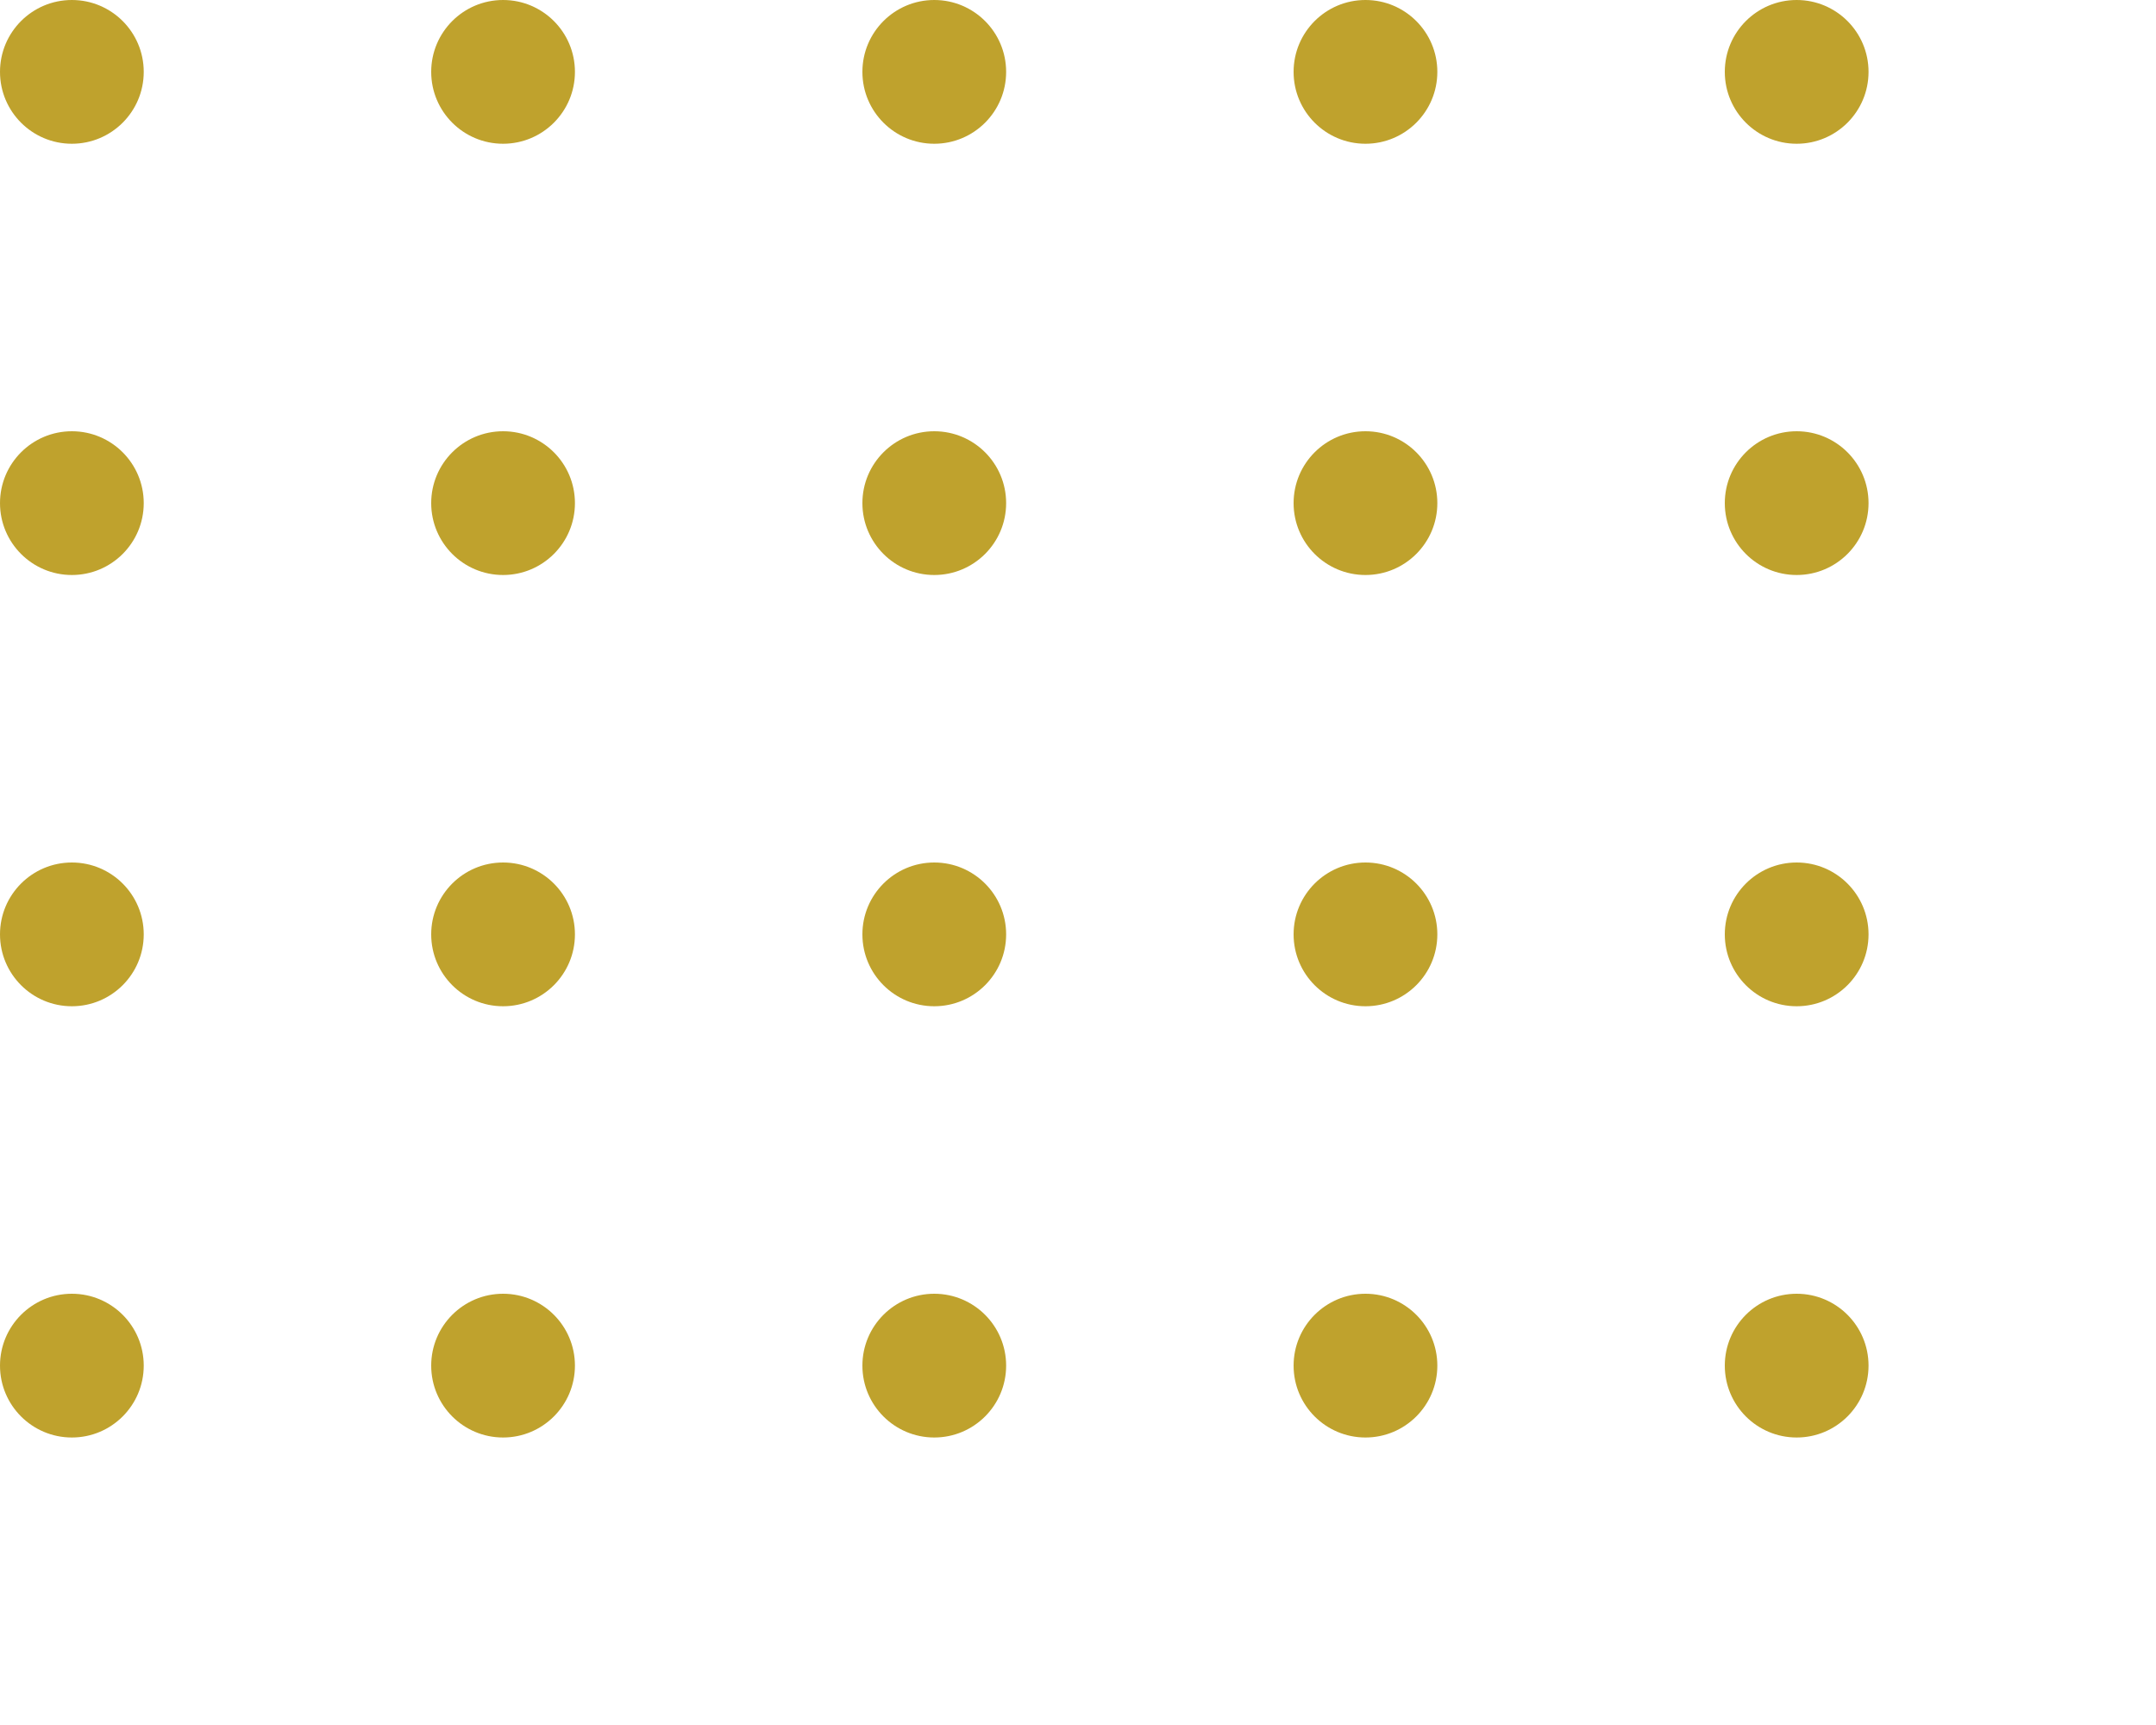 <?xml version="1.0" encoding="utf-8"?>
<!-- Generator: Adobe Illustrator 17.0.0, SVG Export Plug-In . SVG Version: 6.00 Build 0)  -->
<!DOCTYPE svg PUBLIC "-//W3C//DTD SVG 1.1//EN" "http://www.w3.org/Graphics/SVG/1.1/DTD/svg11.dtd">
<svg version="1.1" id="Layer_1" xmlns="http://www.w3.org/2000/svg" xmlns:xlink="http://www.w3.org/1999/xlink" x="0px" y="0px"
	 width="60px" height="48px" viewBox="-4 -4 60 48" enable-background="new -4 -4 60 48" xml:space="preserve">
<g>
	<circle fill="#bfa22d" cx="-2" cy="-2" r="2"/>
	<circle fill="#bfa22d" cx="10" cy="-2" r="2"/>
	<circle fill="#bfa22d" cx="22" cy="-2" r="2"/>
	<circle fill="#bfa22d" cx="34" cy="-2" r="2"/>
	<circle fill="#bfa22d" cx="46" cy="-2" r="2"/>
	<circle fill="#bfa22d" cx="-2" cy="10" r="2"/>
	<circle fill="#bfa22d" cx="10" cy="10" r="2"/>
	<circle fill="#bfa22d" cx="22" cy="10" r="2"/>
	<circle fill="#bfa22d" cx="34" cy="10" r="2"/>
	<circle fill="#bfa22d" cx="46" cy="10" r="2"/>
	<circle fill="#bfa22d" cx="-2" cy="22" r="2"/>
	<circle fill="#bfa22d" cx="10" cy="22" r="2"/>
	<circle fill="#bfa22d" cx="22" cy="22" r="2"/>
	<circle fill="#bfa22d" cx="34" cy="22" r="2"/>
	<circle fill="#bfa22d" cx="46" cy="22" r="2"/>
	<circle fill="#bfa22d" cx="-2" cy="34" r="2"/>
	<circle fill="#bfa22d" cx="10" cy="34" r="2"/>
	<circle fill="#bfa22d" cx="22" cy="34" r="2"/>
	<circle fill="#bfa22d" cx="34" cy="34" r="2"/>
	<circle fill="#bfa22d" cx="46" cy="34" r="2"/>
</g>
</svg>
